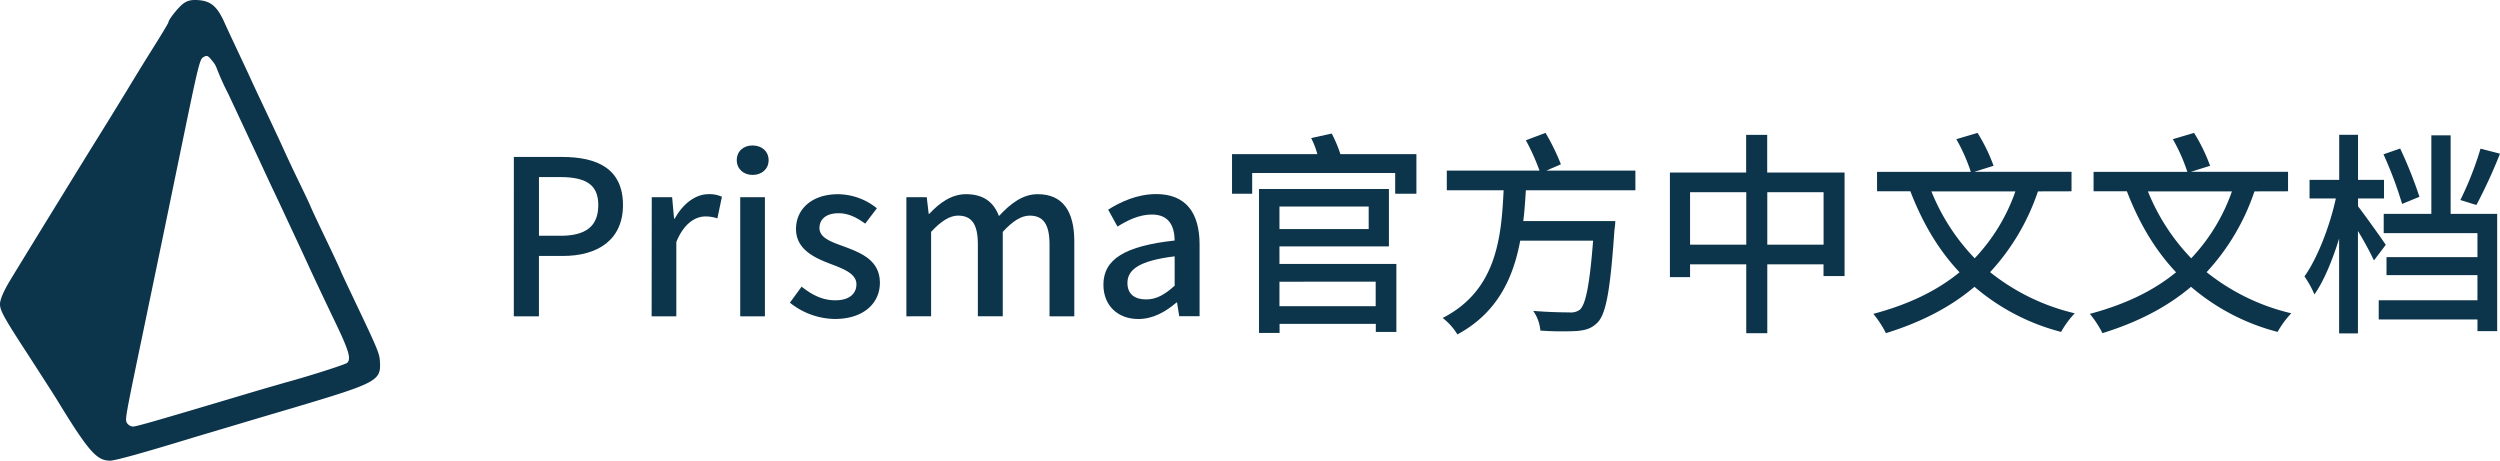 <svg xmlns="http://www.w3.org/2000/svg" viewBox="0 0 831.33 153.19"><defs><style>.cls-1{fill:#0c344b;}</style></defs><title>prisma-cn</title><g id="图层_2" data-name="图层 2"><g id="图层_1-2" data-name="图层 1"><path class="cls-1" d="M61.13,1.06C59.46,2.2,56,6.53,56,7.46c0,.2-2.27,4-5.13,8.53s-6.73,10.87-8.73,14.2c-3.87,6.33-5.6,9.13-9.53,15.47C30.13,49.59,6.27,88.39,3.47,93.06,1.27,96.66,0,99.59,0,101.12c0,2.13,1.27,4.47,9.27,16.73,4.13,6.4,8.33,12.93,9.33,14.53,10.8,17.73,13.53,20.8,18,20.8,1.73,0,11.07-2.6,28.73-8,3.47-1,17.6-5.27,31.4-9.33,28.93-8.6,30-9.2,29.6-15.67-.13-2.67-.73-4.07-8.73-20.87-2.33-4.93-4.27-9-4.27-9.13s-1.93-4.33-4.33-9.33-5-10.47-5.73-12.2-2.93-6.27-4.8-10.13-4.13-8.8-5.13-11-3.27-7-5-10.67-4-8.47-5-10.67-3.13-6.73-4.67-10-3.53-7.53-4.33-9.33C72.13,2.13,70.06.4,66.2.06,63.8-.14,62.53.13,61.13,1.06Zm9.47,19.2A7.39,7.39,0,0,1,72,22.53a85.91,85.91,0,0,0,3.93,8.73c2.13,4.53,5.67,12.13,7.93,16.93s5.53,11.93,7.47,16,4.13,8.8,5,10.67,3.67,7.8,6.2,13.33,6.67,14.2,9.13,19.33c4.4,9.2,5.13,11.8,3.8,13.13-.53.53-12.6,4.4-20.47,6.53-1.07.33-6.07,1.73-11,3.2-31.73,9.47-38.66,11.47-39.8,11.47a2.69,2.69,0,0,1-1.93-1.13c-.73-1.27-.87-.6,6.07-33.87,1.67-8.07,5-24,7.33-35.33S61,45.59,62.33,39.19c3.53-17,4.2-19.47,5.13-20.07C68.8,18.26,69.13,18.39,70.6,20.26Z"/><path class="cls-1" d="M170.87,52.19h16.06c11.81,0,20.23,4,20.23,16,0,11.59-8.42,16.92-19.95,16.92h-8v20.09h-8.35ZM186.42,78.4c8.5,0,12.53-3.24,12.53-10.23s-4.39-9.29-12.82-9.29h-6.91V78.4Z"/><path class="cls-1" d="M216.73,65.58h6.77l.65,7.13h.22c2.81-5.11,7-8.14,11.23-8.14a9.86,9.86,0,0,1,4.46.86l-1.51,7.2a11.72,11.72,0,0,0-4-.65c-3.24,0-7.13,2.23-9.65,8.5v24.7h-8.21Z"/><path class="cls-1" d="M245,53.27c0-3,2.23-4.9,5.26-4.9s5.33,1.94,5.33,4.9-2.3,4.9-5.33,4.9S245,56.15,245,53.27Zm1.15,12.31h8.21v39.6h-8.21Z"/><path class="cls-1" d="M262.67,100.65l3.89-5.33c3.53,2.81,7,4.54,11.23,4.54,4.75,0,7-2.3,7-5.33,0-3.6-4.46-5.18-8.79-6.84-5.26-2-11.3-4.82-11.3-11.52s5.33-11.59,14-11.59a20.85,20.85,0,0,1,12.89,4.68l-3.89,5.11c-2.74-2-5.54-3.46-8.86-3.46-4.32,0-6.34,2.16-6.34,4.9,0,3.38,4.1,4.68,8.42,6.26,5.54,2.09,11.67,4.54,11.67,12,0,6.62-5.26,12-15,12A24.36,24.36,0,0,1,262.67,100.65Z"/><path class="cls-1" d="M301.4,65.58h6.77l.65,5.54H309c3.38-3.6,7.34-6.55,12.24-6.55,5.9,0,9.22,2.74,10.94,7.27,3.89-4.18,7.92-7.27,12.89-7.27,8.28,0,12.17,5.62,12.17,15.7v24.91H349V81.28c0-6.84-2.16-9.58-6.62-9.58-2.74,0-5.62,1.8-8.93,5.4v28.08h-8.28V81.28c0-6.84-2.09-9.58-6.62-9.58-2.66,0-5.62,1.8-8.93,5.4v28.08H301.4Z"/><path class="cls-1" d="M366.92,94.67c0-8.5,7.2-12.89,23.69-14.69-.07-4.61-1.73-8.64-7.56-8.64-4.18,0-8.06,1.87-11.45,4l-3.1-5.62c4.1-2.59,9.65-5.18,16-5.18,9.86,0,14.4,6.26,14.4,16.78v23.83h-6.77l-.72-4.54h-.22c-3.6,3.1-7.85,5.47-12.6,5.47C371.75,106.12,366.92,101.65,366.92,94.67Zm23.69.29V85.24c-11.74,1.44-15.7,4.39-15.7,8.86,0,3.89,2.66,5.47,6.19,5.47S387.37,97.91,390.61,95Z"/><path class="cls-1" d="M471,51.25V64.43h-7.06V57.52H416.39v6.91h-6.7V51.25h28.37A26.43,26.43,0,0,0,436,45.92l6.84-1.51a43.22,43.22,0,0,1,2.88,6.84ZM425.46,87.76h38.88v22.61H457.5V107.7h-32v3h-6.84V62.84h43.2V81.93H425.46Zm0-19.08v7.49h29.67V68.68Zm0,25v8.14h32V93.66Z"/><path class="cls-1" d="M507.4,63.28c-.22,3.38-.43,6.84-.86,10.23h30.6a23.07,23.07,0,0,1-.29,3c-1.37,19.87-2.74,27.79-5.62,30.75-1.94,1.94-3.82,2.52-6.84,2.81a101.49,101.49,0,0,1-12.17-.14,13.24,13.24,0,0,0-2.38-6.55c5.11.43,10,.5,12,.5a5.06,5.06,0,0,0,3.46-.86c2-1.66,3.31-8.35,4.46-23H505.52c-2.3,12.38-7.56,24-20.88,31.18a20.61,20.61,0,0,0-4.9-5.47C497.6,96.61,499.26,79.12,500,63.28H481.11V56.72h30.82a71.88,71.88,0,0,0-4.54-10.08l6.55-2.45a72.87,72.87,0,0,1,5.11,10.44l-4.82,2.09h29.59v6.55Z"/><path class="cls-1" d="M613.38,57.37V91.79h-7V87.9H587.68v22.9h-7V87.9H562v4.25h-6.7V57.37h25.35V44.84h7V57.37Zm-32.69,24V63.92H562V81.35Zm25.71,0V63.92H587.68V81.35Z"/><path class="cls-1" d="M677.68,63.64a74.35,74.35,0,0,1-15.91,26.86,71,71,0,0,0,28.15,13.68,30.53,30.53,0,0,0-4.54,6.19,71.78,71.78,0,0,1-28.8-15c-8,6.77-17.79,11.81-29.45,15.41a34.82,34.82,0,0,0-4.18-6.41c11.59-3.1,21-7.56,28.66-13.83-7-7.42-12.31-16.42-16.35-26.93H624.18V57.15h31.18a58.07,58.07,0,0,0-4.82-10.87l7.06-2.09a58.36,58.36,0,0,1,5.33,10.94l-6.41,2h32.33v6.48Zm-35.43,0a69.3,69.3,0,0,0,14.4,22.25,62.17,62.17,0,0,0,13.54-22.25Z"/><path class="cls-1" d="M749.68,63.64a74.35,74.35,0,0,1-15.91,26.86,71,71,0,0,0,28.15,13.68,30.53,30.53,0,0,0-4.54,6.19,71.78,71.78,0,0,1-28.8-15c-8,6.77-17.79,11.81-29.45,15.41a34.82,34.82,0,0,0-4.18-6.41c11.59-3.1,21-7.56,28.66-13.83-7-7.42-12.31-16.42-16.35-26.93H696.18V57.15h31.18a58.07,58.07,0,0,0-4.82-10.87l7.06-2.09a58.36,58.36,0,0,1,5.33,10.94l-6.41,2h32.33v6.48Zm-35.43,0a69.3,69.3,0,0,0,14.4,22.25,62.17,62.17,0,0,0,13.54-22.25Z"/><path class="cls-1" d="M789.42,86.6a109.7,109.7,0,0,0-5.33-9.79v34.06h-6.26V79.33c-2.23,7.27-5.11,14.19-8.21,18.58a32.93,32.93,0,0,0-3.31-6C770.55,86,774.73,75.3,776.74,66H768V59.82h9.86v-15h6.26v15h8.64V66h-8.64V68.6c2,2.59,7.92,10.8,9.22,12.82Zm25.49-15.48h15.48v39h-6.55v-3.89H791V99.85h32.83V91.5H793.59v-6h30.24V77.53H792.66V71.12H808.5V45h6.41Zm-16.13-3.31a129.21,129.21,0,0,0-6.19-16.49l5.54-1.94a140,140,0,0,1,6.41,16.06Zm32.55-16.71a169.51,169.51,0,0,1-7.85,17.07l-5.33-1.66a107.84,107.84,0,0,0,6.7-17.07Z"/></g></g></svg>